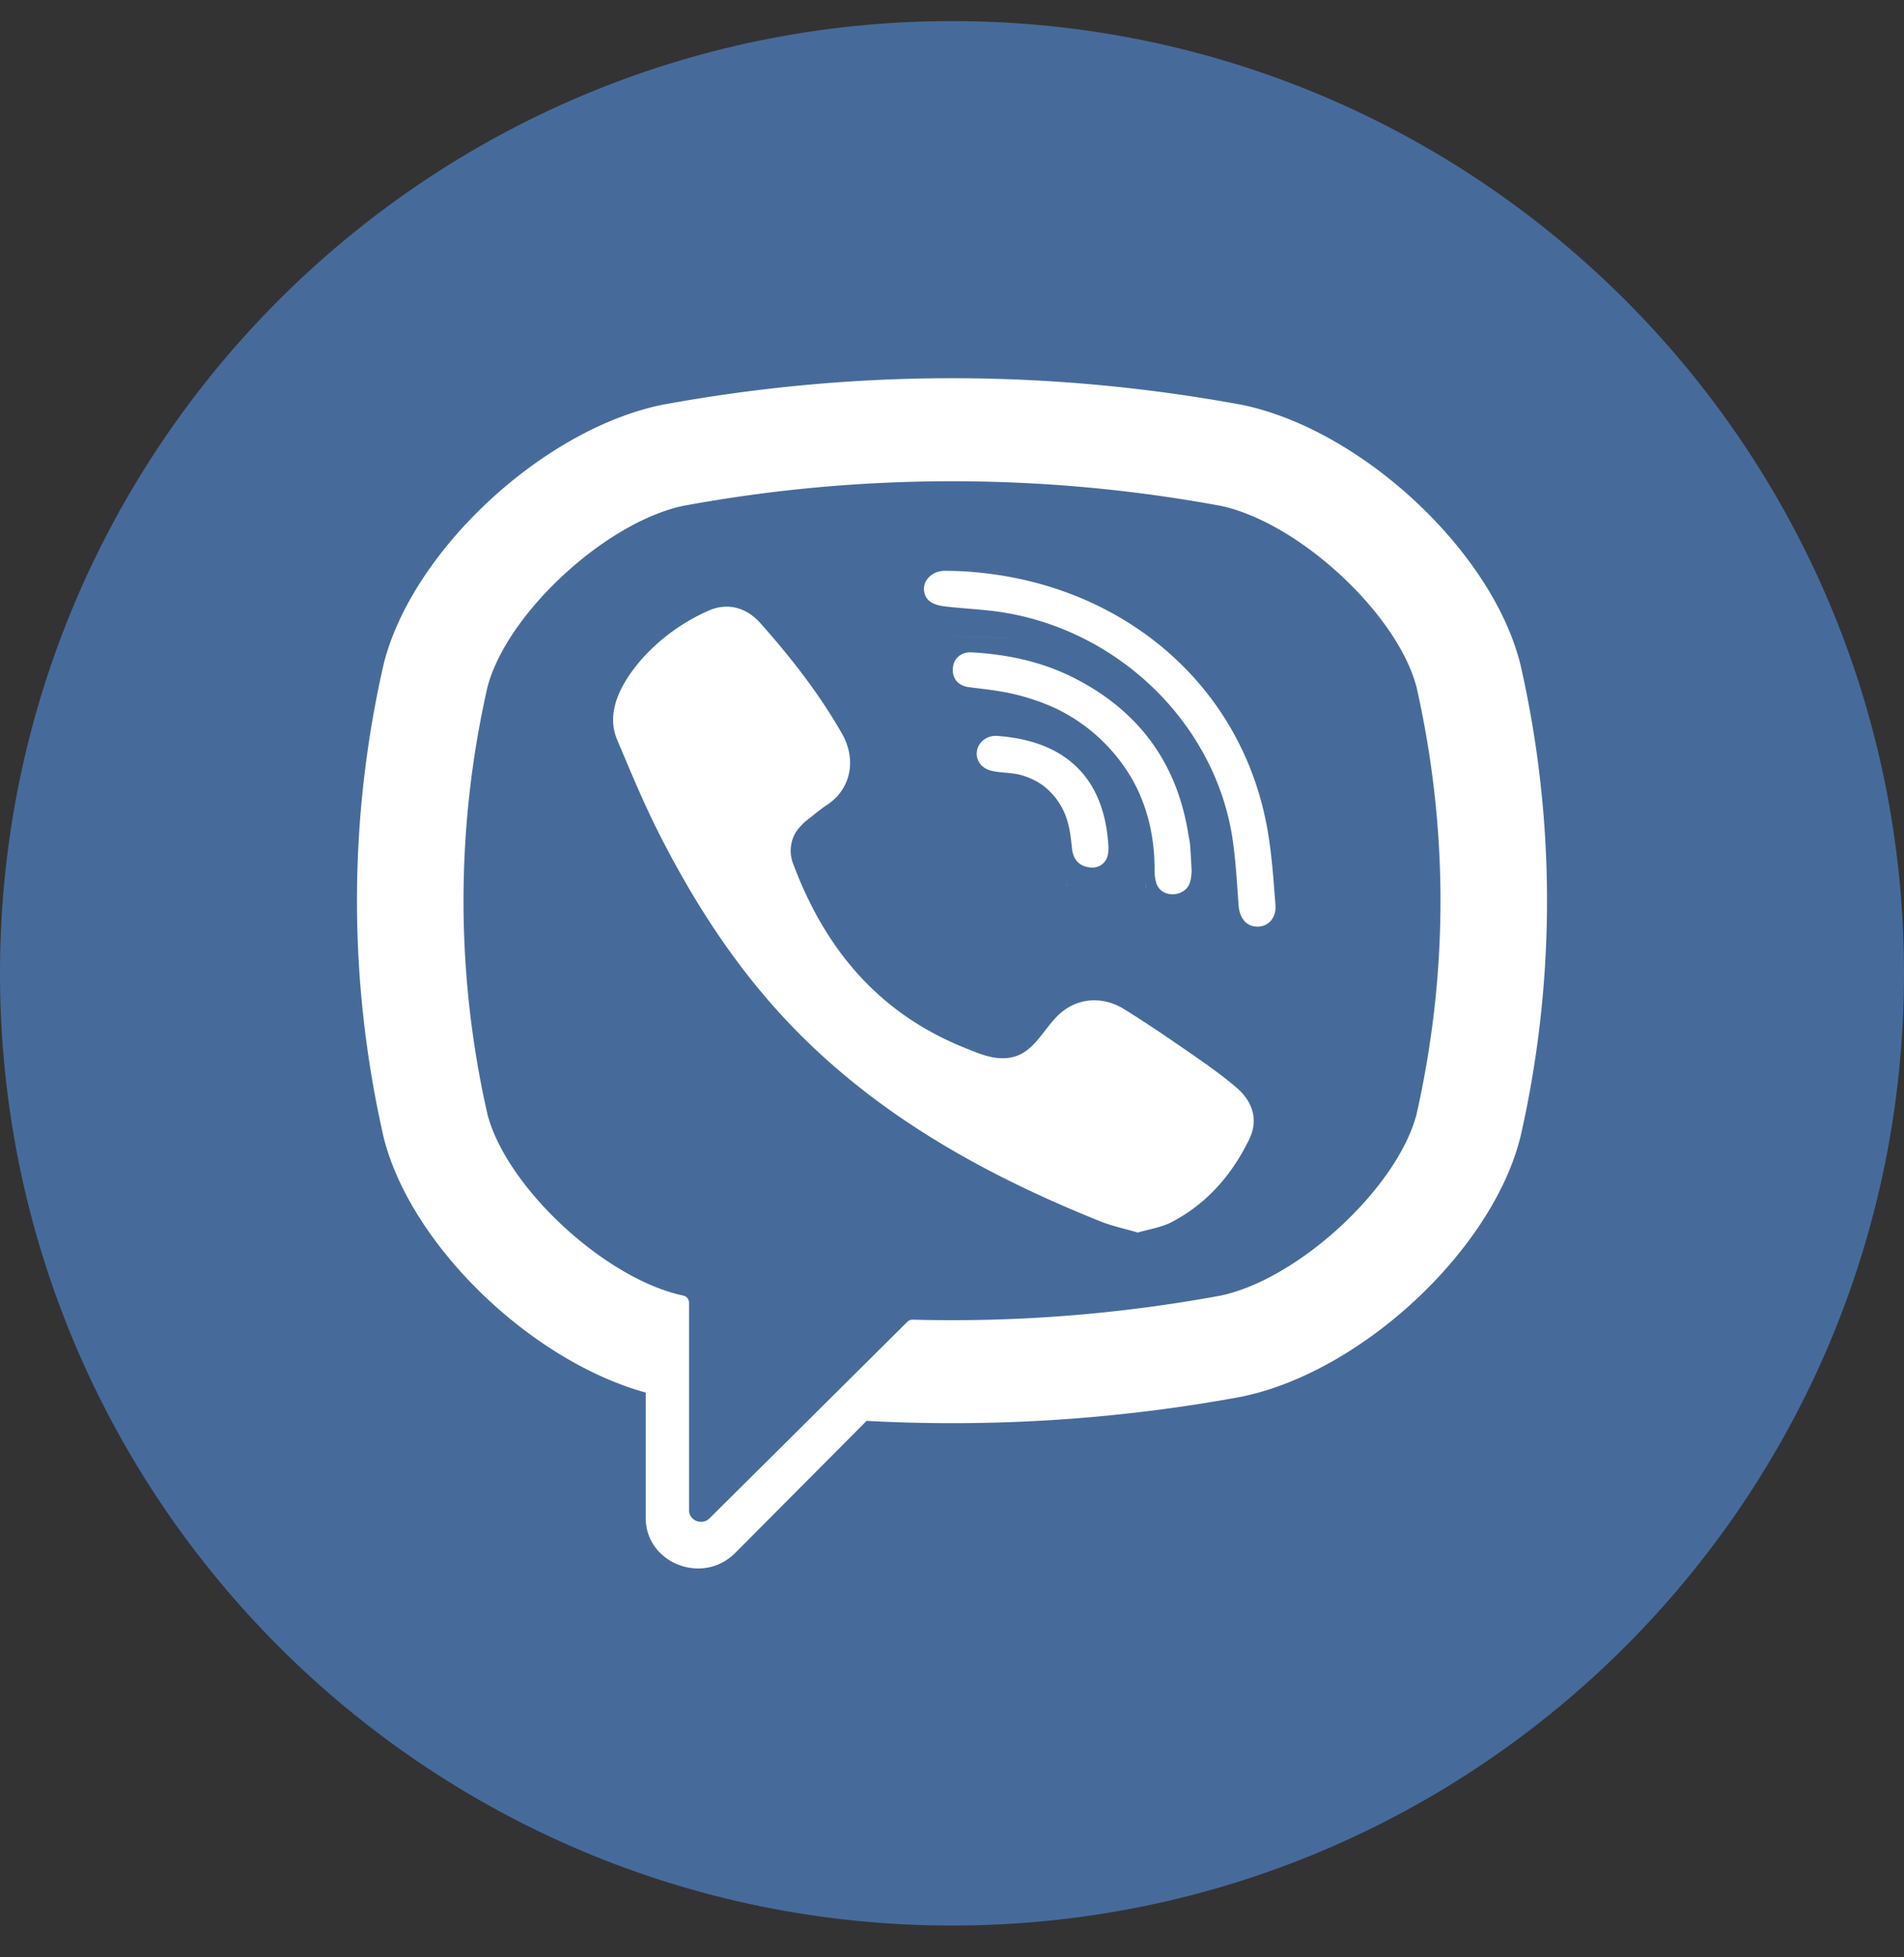 <svg width="36" height="37" viewBox="0 0 36 37" fill="none" xmlns="http://www.w3.org/2000/svg"><rect x="0" y="0" width="36" height="37" fill="#333333" stroke="none"/><g clip-path="url(#a)"><path d="M18 36.399c9.941 0 18-8.059 18-18s-8.059-18-18-18-18 8.059-18 18 8.059 18 18 18z" fill="#466B9B"/><path d="M28.747 12.558l-.007-.026c-.543-2.123-2.99-4.4-5.237-4.875l-.026-.005c-3.634-.67-7.32-.67-10.954 0l-.026.005c-2.247.474-4.694 2.752-5.238 4.875l-.006.026a20.087 20.087 0 0 0 0 8.937l.006.026c.52 2.032 2.786 4.206 4.95 4.803v2.37c0 .858 1.08 1.28 1.694.66l2.482-2.495a30.153 30.153 0 0 0 7.093-.457l.025-.006c2.247-.474 4.694-2.752 5.237-4.875l.007-.026a20.09 20.09 0 0 0 0-8.937zm-1.964 8.507c-.363 1.385-2.22 3.107-3.697 3.425-1.933.356-3.88.508-5.827.456a.14.14 0 0 0-.103.04l-1.812 1.8-1.927 1.914c-.141.142-.389.045-.389-.151v-3.926a.137.137 0 0 0-.114-.133c-1.477-.318-3.334-2.04-3.697-3.425a18.227 18.227 0 0 1 0-8.077c.363-1.385 2.22-3.107 3.696-3.425a28.001 28.001 0 0 1 10.173 0c1.477.318 3.334 2.04 3.697 3.425.604 2.68.604 5.397 0 8.077z" fill="#fff"/><path d="M21.513 23.299c-.248-.073-.485-.122-.705-.21-2.277-.914-4.373-2.093-6.033-3.901-.944-1.028-1.683-2.189-2.307-3.417-.296-.582-.546-1.187-.8-1.789-.232-.548.11-1.114.47-1.528a3.701 3.701 0 0 1 1.242-.903c.367-.17.73-.072.997.229.58.651 1.113 1.335 1.544 2.09.265.464.192 1.032-.288 1.348-.117.076-.223.167-.332.253a1.07 1.07 0 0 0-.251.256.68.68 0 0 0-.048.615c.592 1.576 1.591 2.801 3.23 3.462.263.105.527.228.829.194.506-.057.67-.594 1.025-.875.346-.274.79-.278 1.163-.05.373.23.736.475 1.095.723.354.244.705.482 1.031.76.314.267.422.617.245.98-.323.663-.793 1.215-1.47 1.567-.192.1-.421.132-.637.196-.248-.073.216-.064 0 0zM18.006 10.792c2.98.08 5.426 1.993 5.95 4.842.09.486.121.982.16 1.475.018.207-.104.404-.335.407-.239.002-.346-.191-.362-.398-.03-.41-.052-.822-.11-1.229-.308-2.146-2.078-3.922-4.286-4.303-.333-.058-.673-.073-1.01-.107-.212-.022-.49-.034-.538-.29-.04-.215.148-.386.359-.397.057-.003.115 0 .172 0 2.98.08-.057 0 0 0z" fill="#fff"/><path d="M22.532 16.47c-.005.035-.007.12-.03.2-.078.289-.532.325-.636.033a.84.84 0 0 1-.036-.278c0-.61-.138-1.22-.456-1.751a3.327 3.327 0 0 0-1.413-1.283 4.163 4.163 0 0 0-1.126-.334c-.17-.027-.34-.044-.512-.067-.206-.027-.317-.155-.307-.352.01-.185.149-.318.357-.306.683.037 1.344.18 1.951.492 1.236.633 1.942 1.632 2.148 2.967.01.06.025.12.03.181.011.15.018.3.03.497-.005.036-.012-.197 0 0z" fill="#fff"/><path d="M20.68 16.4c-.25.004-.383-.13-.41-.35-.017-.155-.031-.311-.07-.461a1.292 1.292 0 0 0-.493-.75 1.312 1.312 0 0 0-.403-.188c-.182-.051-.372-.037-.555-.08-.198-.047-.307-.203-.276-.382.028-.164.193-.292.378-.278 1.154.08 1.98.658 2.098 1.973.008.093.018.19-.004.28a.293.293 0 0 1-.266.235c-.25.005.114-.007 0 0zM20.845 22.5c.175-.054-.201-.061 0 0zM18.01 12.03h-.001zM18.006 12.03h.006c.134.006 2.311.066-.006 0zM21.671 16.783c-.01-.166-.004.03 0 0zM20.17 16.724l.01-.002-.035.001.025.002zM20.17 16.722l-.026-.001a.362.362 0 0 0 .026.001z" fill="#fff"/><path d="M20.18 16.722l-.01.002c.023-.001.021-.002.01-.002z" fill="#fff"/></g><defs><clipPath id="a"><path fill="#fff" transform="translate(0 .399)" d="M0 0h36v36H0z"/></clipPath></defs></svg>